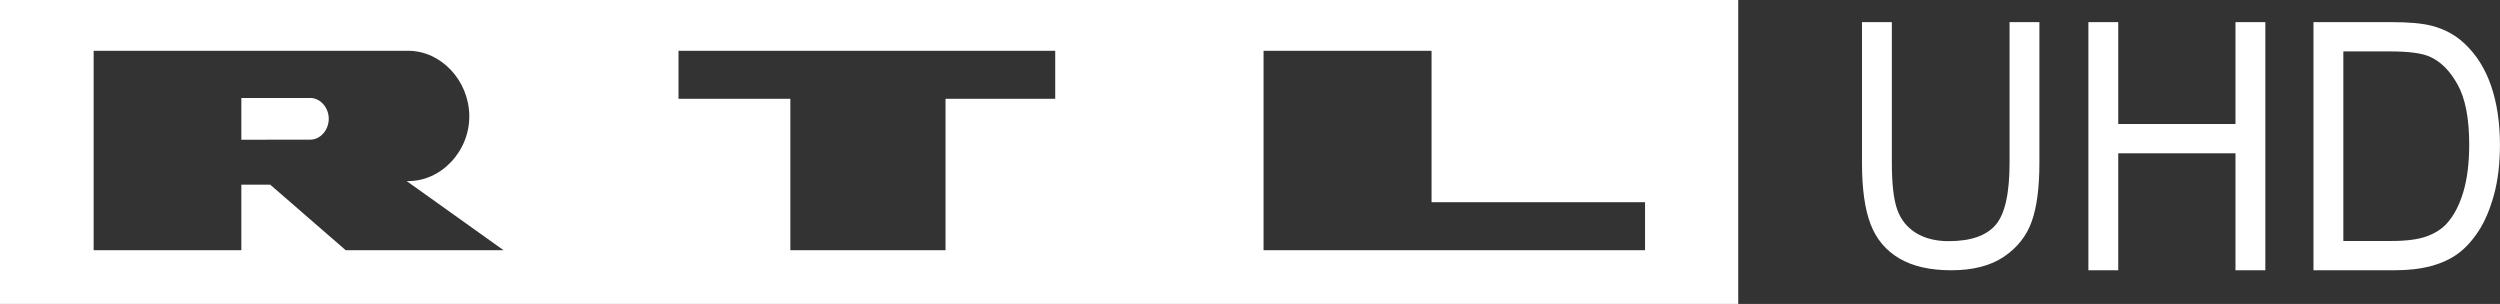 <svg enable-background="new 0 0 299.007 36.352" version="1.1" viewBox="0 0 299.01 36.352" xml:space="preserve" xmlns="http://www.w3.org/2000/svg">

	<rect x="0" y="0" width="299.01" height="36.352" fill="#333333" stroke="none"/>

	<g fill="#fff">
		<path d="m240.35 2.647h3.571v16.859c0 2.933-0.307 5.262-0.92 6.986-0.614 1.725-1.722 3.129-3.322 4.21-1.601 1.082-3.702 1.623-6.303 1.623-2.528 0-4.595-0.471-6.202-1.413-1.608-0.942-2.755-2.305-3.442-4.091-0.686-1.785-1.03-4.222-1.03-7.314v-16.859h3.571v16.839c0 2.535 0.217 4.402 0.652 5.604 0.436 1.201 1.184 2.126 2.245 2.776s2.358 0.975 3.893 0.975c2.625 0 4.496-0.643 5.613-1.93 1.117-1.287 1.675-3.762 1.675-7.425v-16.839z"/>
		<path d="m249.78 32.325v-29.678h3.57v12.187h14.024v-12.187h3.571v29.678h-3.571v-13.989h-14.024v13.989h-3.57z"/>
		<path d="m276.7 32.325v-29.678h9.294c2.097 0 3.699 0.142 4.803 0.425 1.545 0.391 2.865 1.1 3.956 2.126 1.424 1.323 2.488 3.013 3.193 5.071 0.706 2.058 1.058 4.41 1.058 7.055 0 2.254-0.24 4.252-0.718 5.992-0.479 1.741-1.093 3.182-1.84 4.322-0.749 1.141-1.568 2.038-2.457 2.692-0.89 0.655-1.963 1.151-3.221 1.488-1.257 0.338-2.702 0.506-4.334 0.506h-9.735zm3.571-3.502h5.76c1.779 0 3.175-0.182 4.187-0.546 1.013-0.364 1.819-0.877 2.421-1.538 0.846-0.931 1.505-2.183 1.978-3.756 0.472-1.572 0.709-3.478 0.709-5.719 0-3.104-0.463-5.489-1.389-7.156-0.926-1.667-2.052-2.783-3.377-3.351-0.957-0.405-2.497-0.607-4.619-0.607h-5.668v22.673z"/>
	</g>
	<g display="none" fill="#AEB6BD">
		<path d="m222.71 32.325v-29.678h3.566v12.189h14.003v-12.189h3.566v29.678h-3.566v-13.988h-14.003v13.988h-3.566z" display="inline"/>
		<path d="m249.8 32.325v-29.678h9.28c2.096 0 3.694 0.142 4.796 0.425 1.544 0.391 2.861 1.1 3.951 2.126 1.421 1.323 2.481 3.017 3.18 5.082 0.711 2.052 1.066 4.4 1.066 7.044 0 2.254-0.239 4.252-0.717 5.992-0.478 1.74-1.09 3.184-1.837 4.331-0.746 1.134-1.567 2.031-2.463 2.693-0.882 0.648-1.955 1.14-3.217 1.477-1.249 0.338-2.688 0.507-4.317 0.507l-9.722 1e-5zm3.566-3.503h5.751c1.776 0 3.167-0.182 4.172-0.547 1.017-0.365 1.825-0.878 2.426-1.539 0.845-0.932 1.5-2.18 1.967-3.744 0.478-1.58 0.717-3.489 0.717-5.729 0-3.105-0.466-5.487-1.397-7.146-0.918-1.674-2.039-2.795-3.362-3.362-0.956-0.404-2.493-0.607-4.612-0.607h-5.661l-0.003 22.673z" display="inline"/>
	</g>
	<g display="none">
		<path d="m222.67 32.325v-29.678h3.569v12.187h14.021v-12.187h3.57v29.678h-3.57v-13.989h-14.021v13.989h-3.569z" display="inline"/>
		<path d="m249.77 32.325v-29.678h9.293c2.097 0 3.699 0.142 4.803 0.425 1.545 0.391 2.864 1.1 3.956 2.126 1.423 1.323 2.487 3.013 3.192 5.071 0.706 2.058 1.058 4.41 1.058 7.055 0 2.254-0.239 4.252-0.718 5.992-0.479 1.741-1.092 3.182-1.84 4.322-0.749 1.141-1.567 2.038-2.456 2.692-0.89 0.655-1.963 1.151-3.221 1.488-1.257 0.338-2.702 0.506-4.333 0.506h-9.734zm3.57-3.502h5.759c1.779 0 3.175-0.182 4.186-0.546 1.012-0.364 1.819-0.877 2.42-1.538 0.846-0.931 1.505-2.183 1.977-3.756 0.472-1.572 0.709-3.478 0.709-5.719 0-3.104-0.463-5.489-1.389-7.156-0.926-1.667-2.051-2.783-3.376-3.351-0.957-0.405-2.496-0.607-4.619-0.607h-5.667v22.673z" display="inline"/>
	</g>

<g fill="#fff">
	<path d="m37.134 11.72h-8.268v4.993l8.269-0.011c1.145-0.001 2.185-1.116 2.185-2.491 0-1.376-1.041-2.491-2.187-2.491z"/>
	<path d="m138.6-2e-5h-138.6v36.351h207.9v-36.351h-69.298zm-97.253 29.926-9.026-7.837h-3.456v7.836h-17.665v-23.849h37.443c0.063-0.002 0.126-0.002 0.189-0.002l1.2e-4 -4.3e-4c3.949 0.011 7.236 3.562 7.297 7.737 0.067 4.27-3.392 7.958-7.486 7.848l11.584 8.268h-18.88zm84.862-18.107h-13.12v18.109h-18.559v-18.109h-13.377v-5.745h45.056v5.745zm70.546 18.108h-45.628v-23.853l20.094 6.7e-4v18.107h25.534v5.745z"/>
</g>
</svg>
